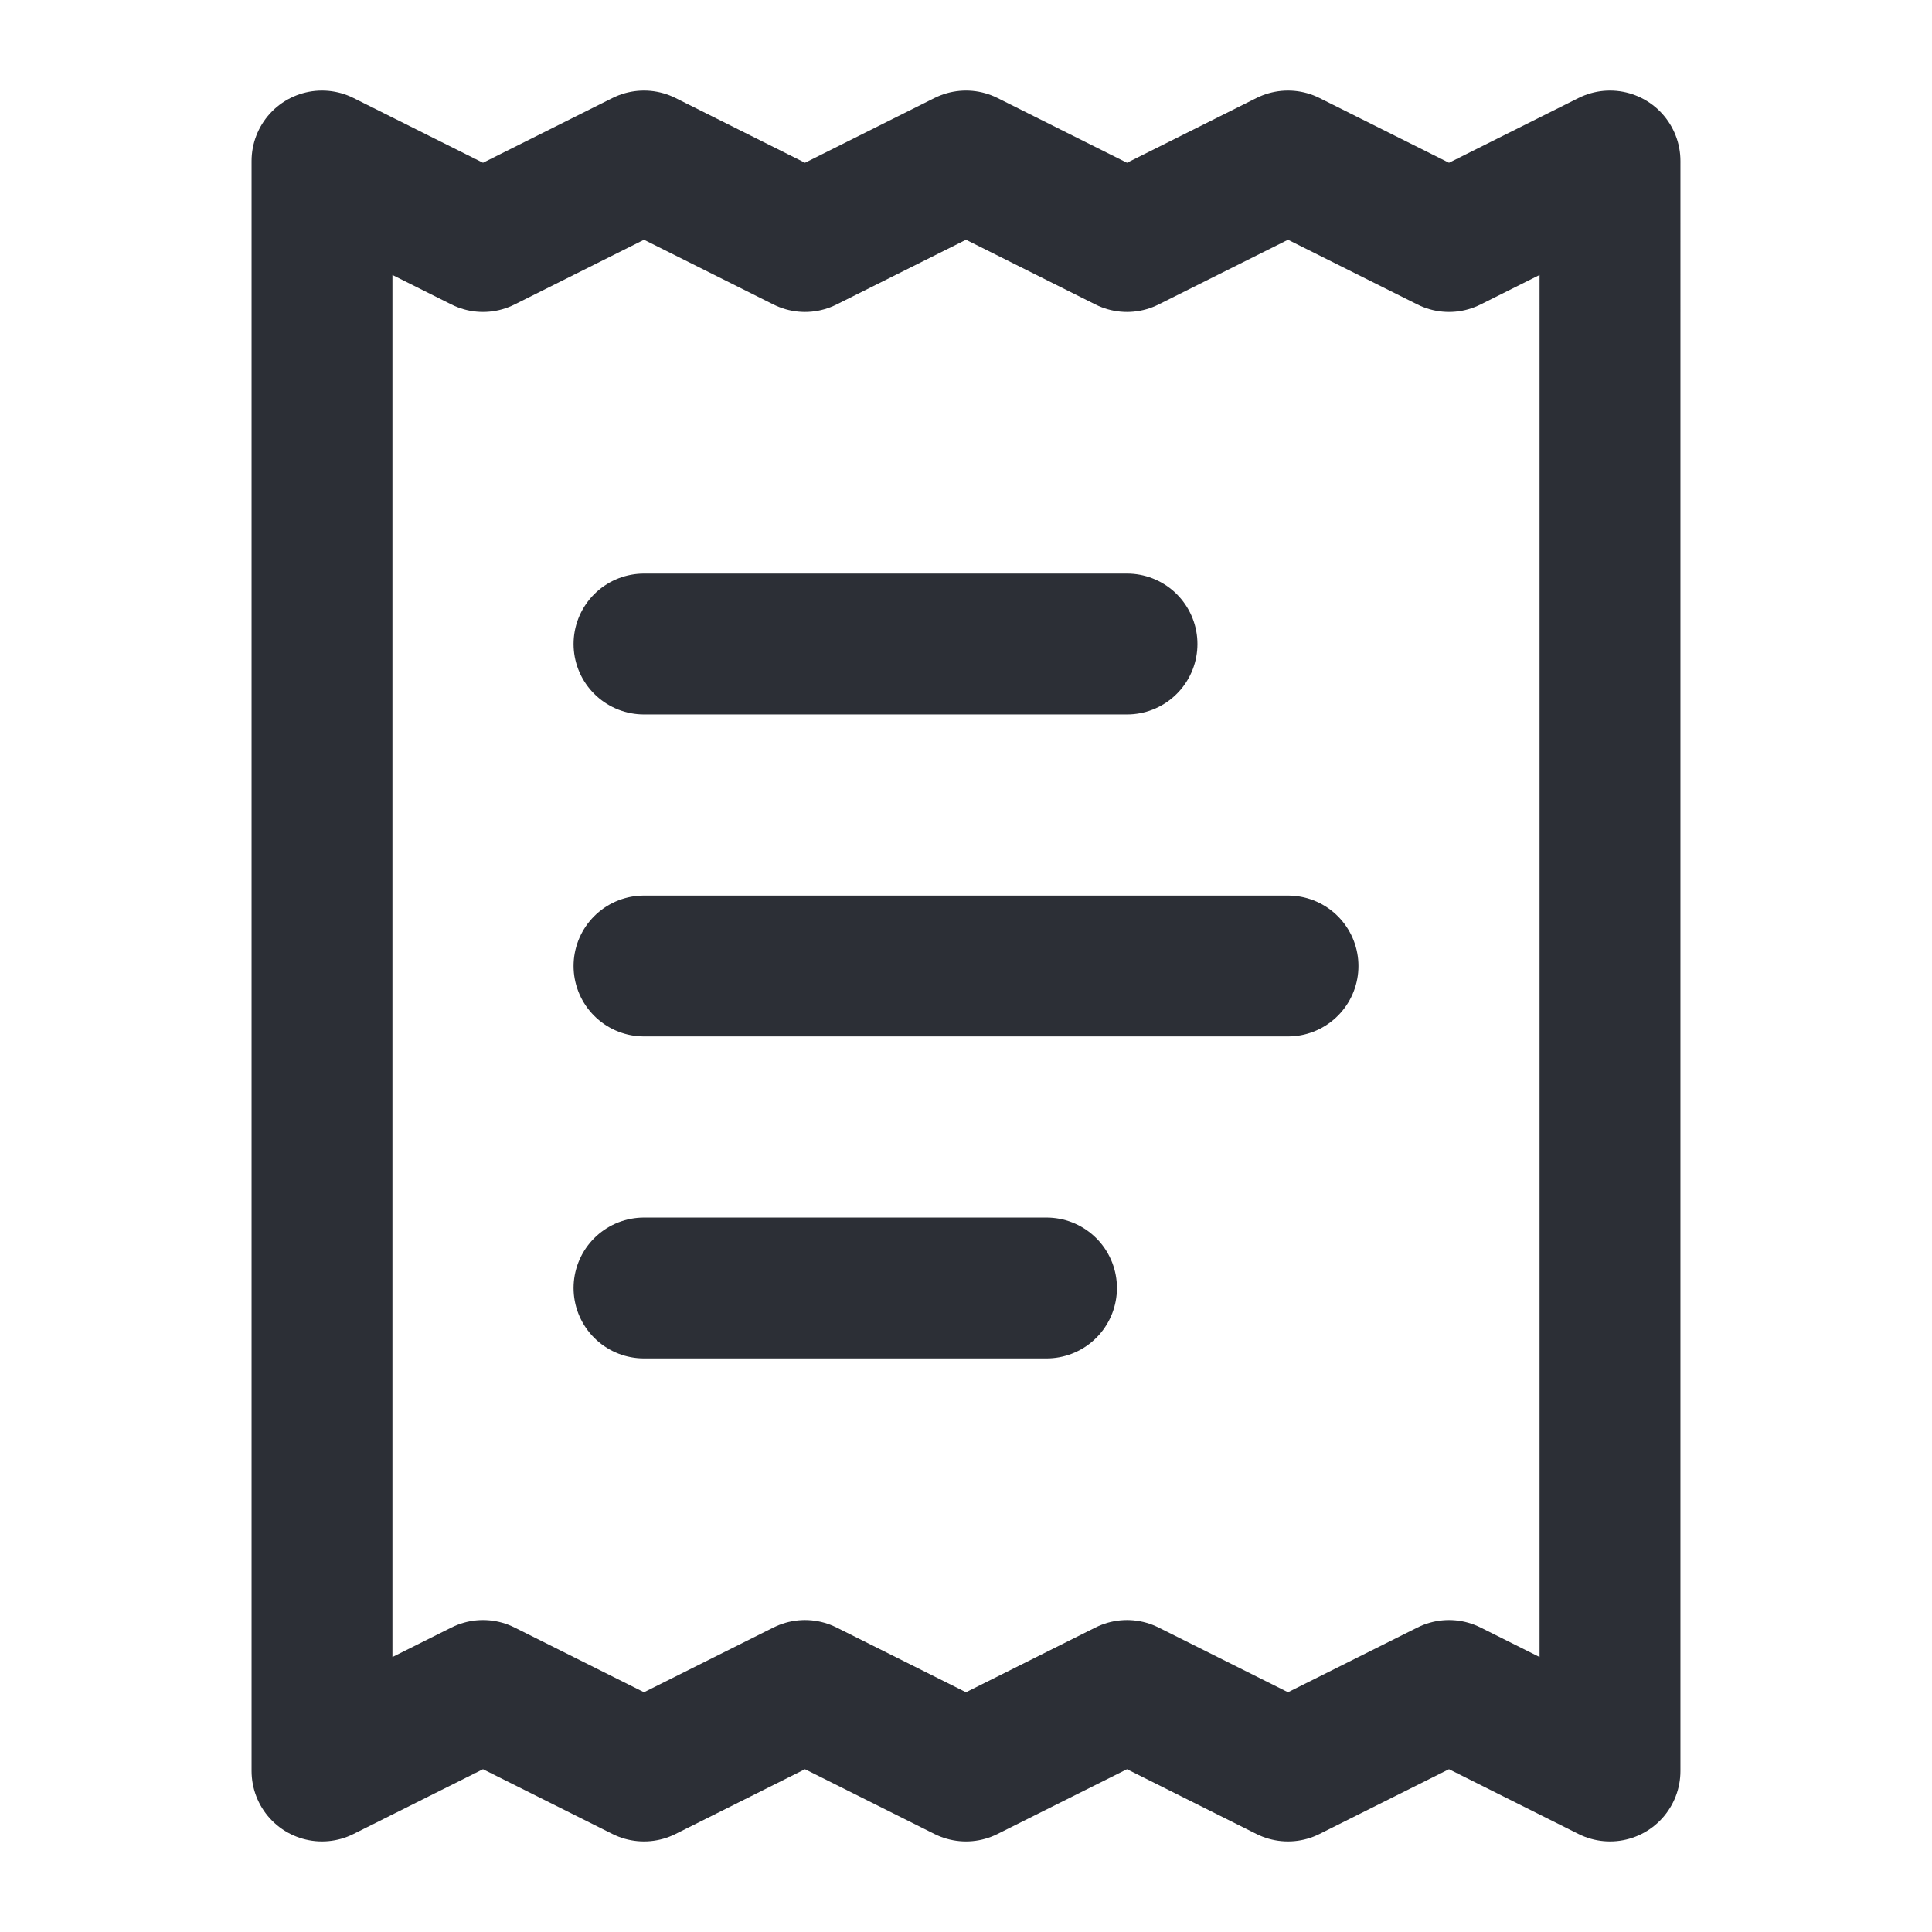 <svg xmlns="http://www.w3.org/2000/svg" width="24" height="24" viewBox="0 0 24 24" fill="none" stroke="#2C2F36" stroke-width="1.75" stroke-linecap="round" stroke-linejoin="round" class="lucide lucide-receipt-text-icon lucide-receipt-text"><path d="M4 2v20l2-1 2 1 2-1 2 1 2-1 2 1 2-1 2 1V2l-2 1-2-1-2 1-2-1-2 1-2-1-2 1Z"/><path d="M14 8H8"/><path d="M16 12H8"/><path d="M13 16H8"/></svg>